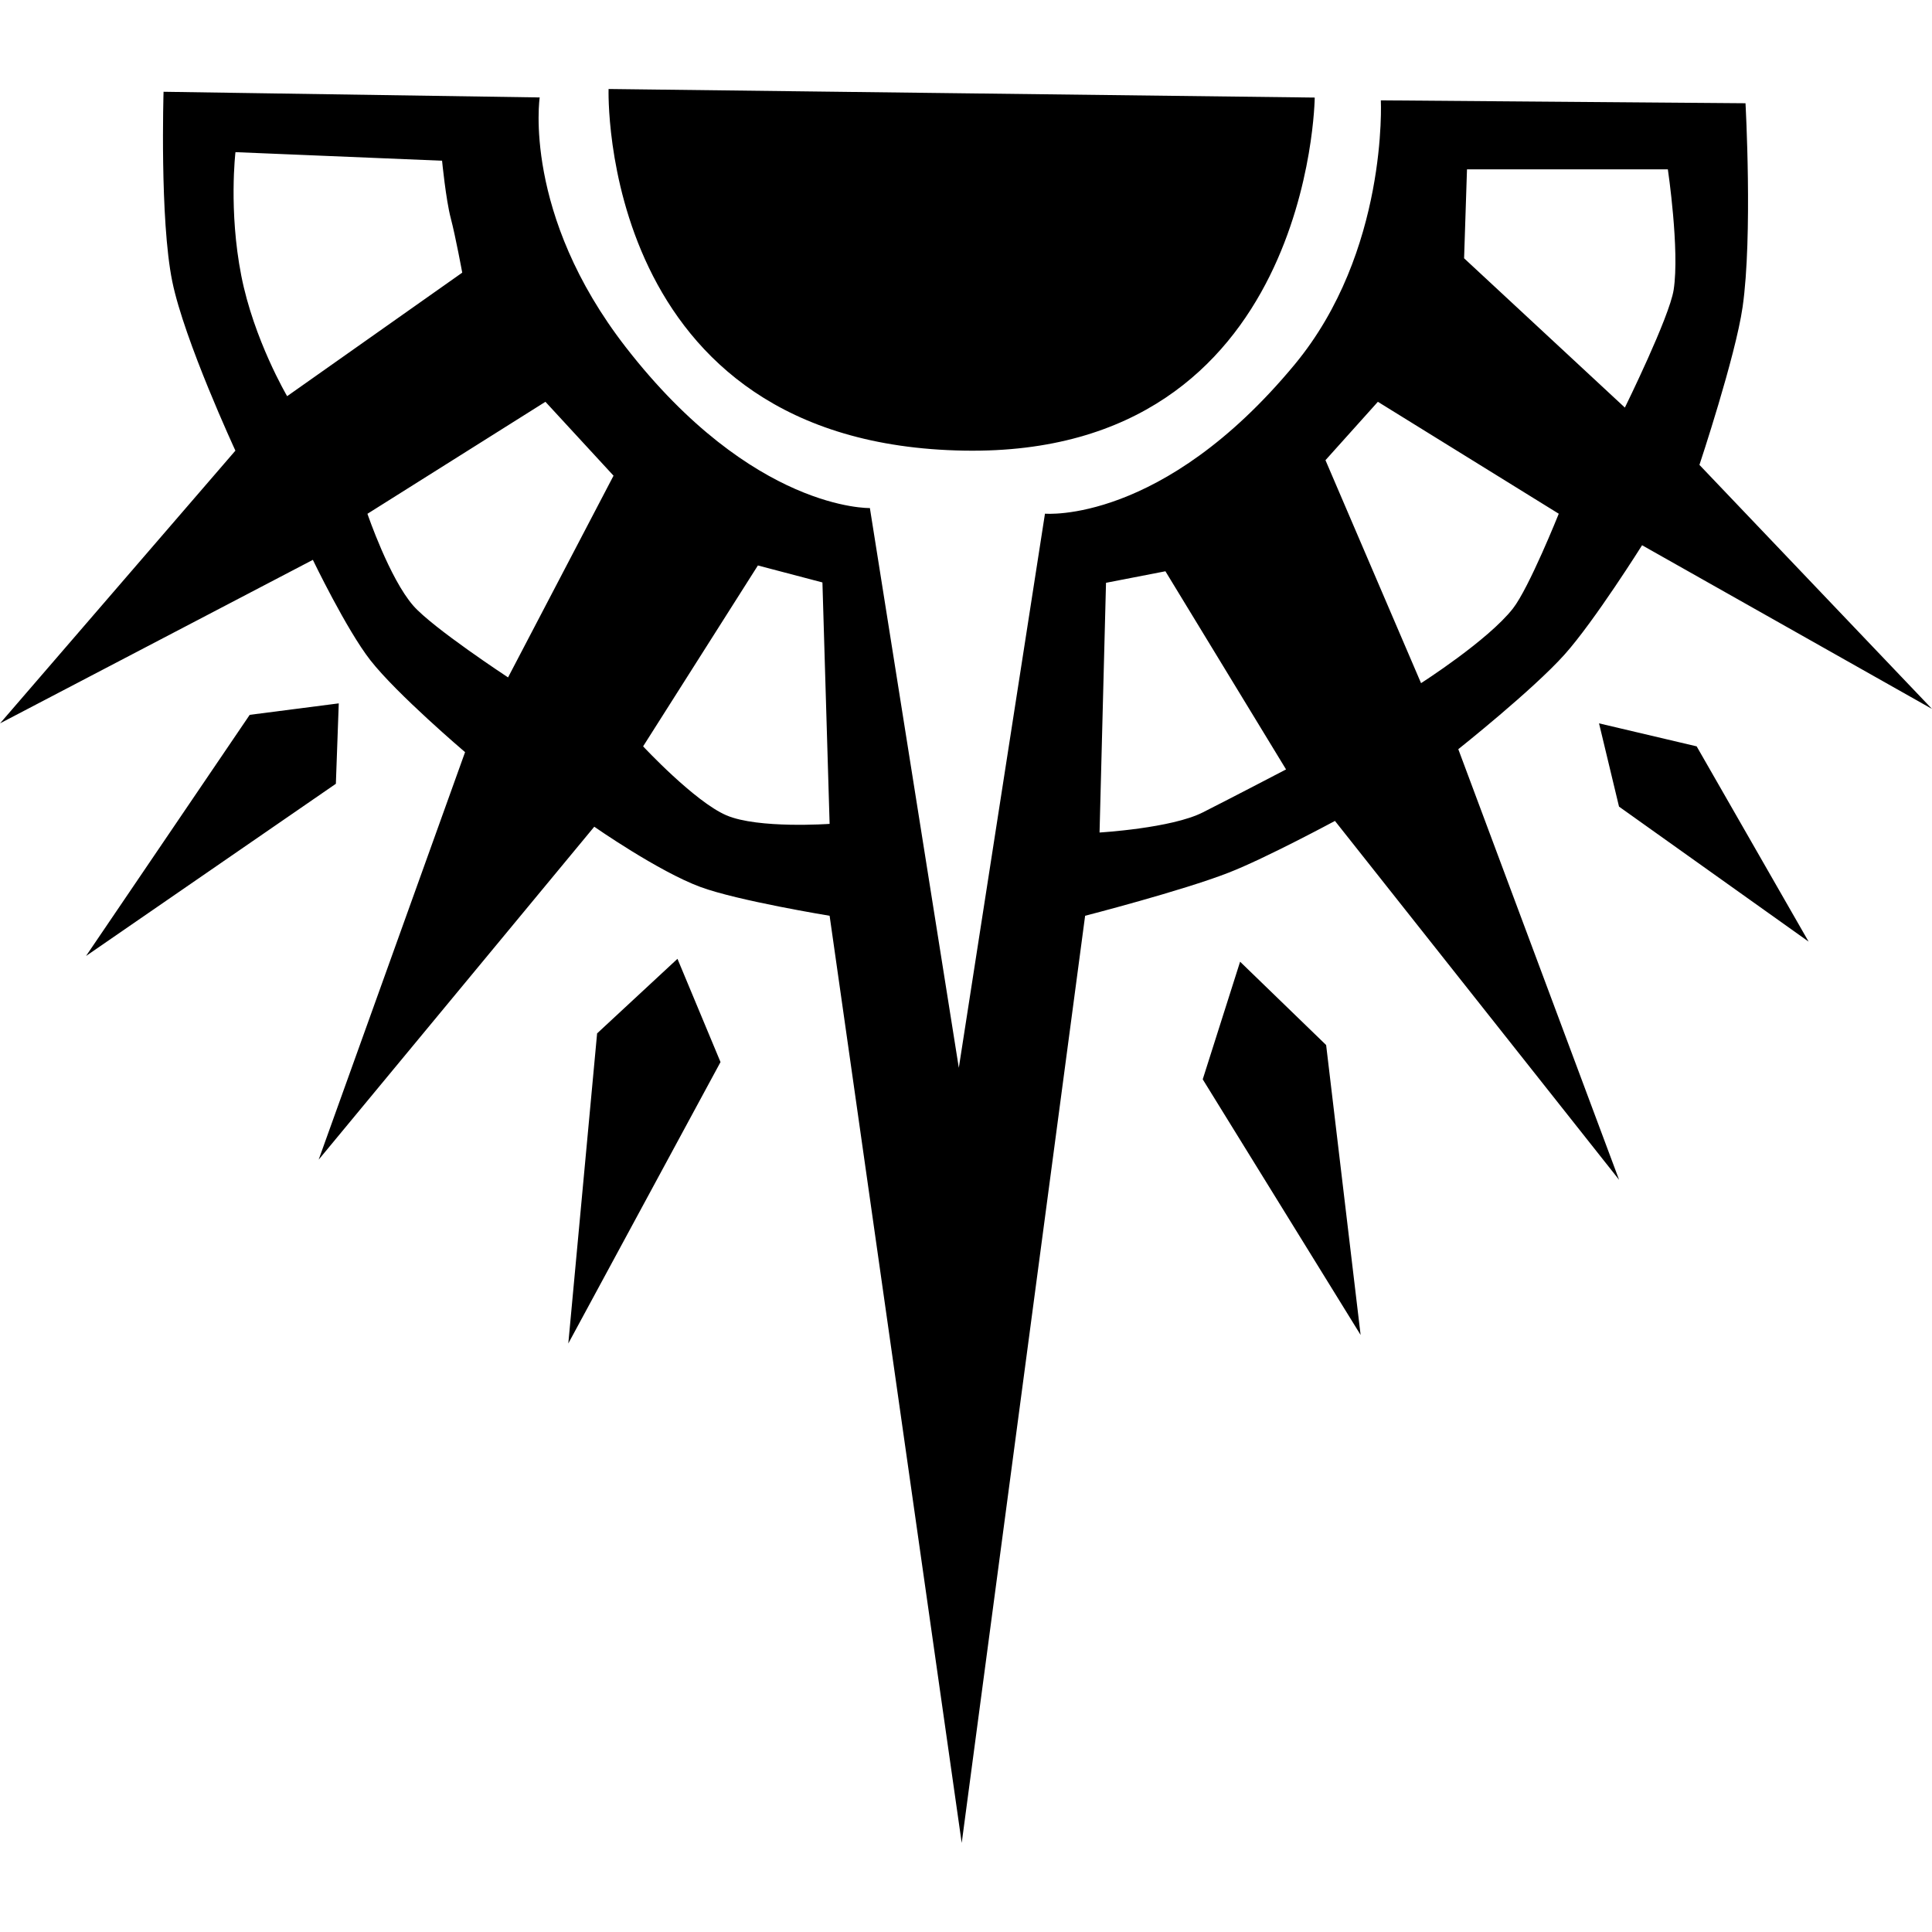 <?xml version="1.0" encoding="UTF-8" standalone="no"?>
<!-- Created with Inkscape (http://www.inkscape.org/) -->

<svg
   width="32"
   height="32"
   viewBox="0 0 32 32"
   version="1.1"
   id="splendorIcon"
   xml:space="preserve"
   xmlns:xlink="http://www.w3.org/1999/xlink"
   xmlns="http://www.w3.org/2000/svg"
   xmlns:svg="http://www.w3.org/2000/svg"><defs
     id="defs1"><linearGradient
       id="swatch2"
       gradientTransform="matrix(0.215,0,0,0.215,521.762,-128.596)"><stop
         style="stop-color:#000000;stop-opacity:1;"
         offset="0"
         id="stop2" /></linearGradient><linearGradient
       xlink:href="#swatch2"
       id="linearGradient40"
       x1="-703.261"
       y1="-30.761"
       x2="-675.892"
       y2="-30.761"
       gradientUnits="userSpaceOnUse"
       gradientTransform="matrix(1.169,0,0,1.169,116.676,5.205)" /></defs><g
     id="layer2-6"
     transform="translate(705.577,46.761)"><path
       id="path22"
       style="font-variation-settings:normal;display:inline;opacity:1;vector-effect:none;fill:url(#linearGradient40);fill-opacity:1;stroke:none;stroke-width:46.768;stroke-linecap:round;stroke-linejoin:round;stroke-miterlimit:4;stroke-dasharray:none;stroke-dashoffset:0;stroke-opacity:1;-inkscape-stroke:none;stop-color:#000000;stop-opacity:1"
       d="m -695.497,-45.287 c 0,0 -0.187,5.892 5.896,5.99 5.741,0.092 5.8,-5.848 5.8,-5.848 z m -7.371,0.046 c 0,0 -0.065,2.114 0.144,3.14 0.199,0.978 1.046,2.804 1.046,2.804 l -3.898,4.517 5.181,-2.708 c 0,0 0.557,1.157 0.952,1.662 0.442,0.565 1.569,1.523 1.569,1.523 l -2.425,6.75 4.565,-5.515 c 0,0 1.06,0.74 1.758,0.998 0.613,0.227 2.14,0.477 2.14,0.477 l 2.188,15.357 2.044,-15.357 c 0,0 1.609,-0.414 2.38,-0.715 0.608,-0.237 1.758,-0.856 1.758,-0.856 l 4.706,5.944 -2.663,-7.132 c 0,0 1.237,-0.983 1.761,-1.569 0.493,-0.551 1.283,-1.809 1.283,-1.809 l 4.802,2.711 -3.852,-4.042 c 0,0 0.597,-1.793 0.715,-2.615 0.169,-1.178 0.048,-3.375 0.048,-3.375 l -6.04,-0.048 c 0,0 0.122,2.505 -1.427,4.375 -2.192,2.647 -4.136,2.471 -4.136,2.471 l -1.427,9.178 -1.473,-9.271 c 0,0 -1.935,0.051 -4.042,-2.663 -1.715,-2.209 -1.427,-4.138 -1.427,-4.138 z m 1.19,1 3.423,0.142 c 0,0 0.063,0.645 0.144,0.952 0.081,0.309 0.19,0.902 0.19,0.902 l -2.9,2.046 c 0,0 -0.552,-0.935 -0.76,-1.998 -0.211,-1.077 -0.096,-2.044 -0.096,-2.044 z m 20.399,0.285 h 3.327 c 0,0 0.198,1.337 0.096,1.996 -0.07,0.451 -0.808,1.95 -0.808,1.95 l -2.663,-2.473 z m -15.264,3.85 1.128,1.224 -1.747,3.341 c 0,0 -1.244,-0.817 -1.569,-1.187 -0.395,-0.451 -0.76,-1.523 -0.76,-1.523 z m 13.788,0 2.996,1.854 c 0,0 -0.492,1.229 -0.76,1.571 -0.415,0.529 -1.521,1.235 -1.521,1.235 l -1.583,-3.693 z m -10.269,2.711 1.069,0.281 0.119,3.999 c 0,0 -1.184,0.084 -1.71,-0.142 -0.526,-0.226 -1.379,-1.142 -1.379,-1.142 z m 6.75,0.096 1.998,3.282 c 0,0 -0.879,0.459 -1.379,0.712 -0.519,0.263 -1.71,0.333 -1.71,0.333 l 0.107,-4.136 z m -13.692,2.188 -1.475,0.19 -2.711,3.994 4.138,-2.852 z m 20.874,0.331 0.331,1.379 3.14,2.236 -1.854,-3.234 z m -15.264,3.9 -1.331,1.235 -0.477,5.136 2.521,-4.661 z m 9.319,0.048 -0.619,1.948 2.615,4.234 -0.571,-4.802 z" /></g></svg>
